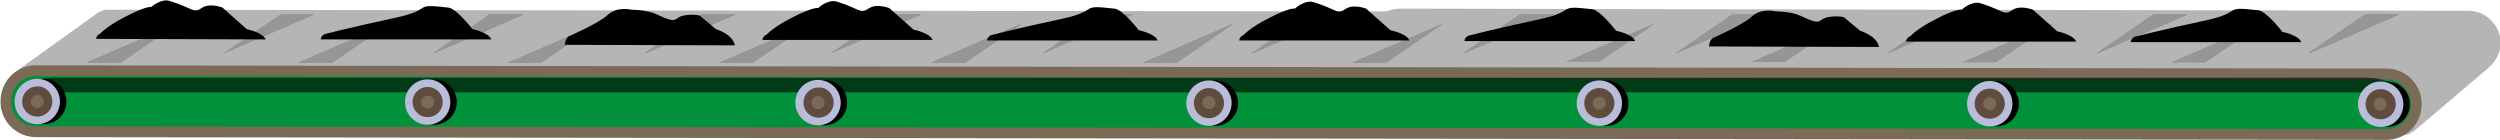 <?xml version="1.0" encoding="utf-8"?>
<svg viewBox="0 0 463 26" width="463" height="26" hape-rendering="geometricPrecision" xmlns:a="http://www.adobe.com/svg10-extensions" xmlns="http://www.w3.org/2000/svg" xmlns:xlink="http://www.w3.org/1999/xlink">

<style type="text/css">
	.stpdca0{fill:#B5B5B6;}
	.stpdca1{fill:#969696;}
	.stpdca2{fill:#00913A;stroke:#7A6A56;stroke-width:2;stroke-miterlimit:10;}
	.stpdca3{opacity:0.6;enable-background:new    ;}
	.stpdca4{fill:#BABDD9;}
	.stpdca5{fill:#BABDD9;stroke:#604C3F;stroke-width:2;stroke-miterlimit:10;}
	.stpdca6{fill:#7A6A56;}
</style>
<g id="XMLIDPMAA_4_">
	<path id="XMLIDPMAA_816_" class="stpdca0" d="M463.1,7.9c0,3.3-2.7,5.9-6,5.9l-197.9-0.3c-3.3,0-5.9-2.7-5.9-6l0,0c0-3.3,2.7-5.9,6-5.9
		L457.2,2C460.4,2,463.1,4.7,463.1,7.9L463.1,7.9z"/>
	<path id="XMLIDPMAA_815_" class="stpdca0" d="M445.4,12.7c-0.6,0.4-1.5,0.8-1.9,0.8L4,13c-0.4,0-0.3-0.4,0.4-0.8l13.4-9.6
		c0.6-0.5,1.5-0.8,1.9-0.8l439.5,0.6c0.4,0,0.3,0.4-0.4,0.8L445.4,12.7z"/>
	<g id="XMLIDPMAA_92_">
		<g id="XMLIDPMAA_594_">
			<polygon id="XMLIDPMAA_814_" class="stpdca1" points="402.1,11.6 418.8,4.4 408.3,11.6 			"/>
			<polygon id="XMLIDPMAA_813_" class="stpdca1" points="402.1,11.6 418.8,4.4 408.3,11.6 			"/>
			<polygon id="XMLIDPMAA_812_" class="stpdca1" points="402.1,11.6 418.8,4.4 408.3,11.6 			"/>
			<polygon id="XMLIDPMAA_811_" class="stpdca1" points="402.1,11.6 418.8,4.4 408.3,11.6 			"/>
			<polyline id="XMLIDPMAA_810_" class="stpdca1" points="330.3,11.6 324.2,11.6 340.8,4.4 			"/>
			<polygon id="XMLIDPMAA_809_" class="stpdca1" points="324.2,11.6 340.8,4.4 330.3,11.6 			"/>
			<polyline id="XMLIDPMAA_808_" class="stpdca1" points="330.3,11.6 324.2,11.6 340.8,4.4 			"/>
			<polygon id="XMLIDPMAA_807_" class="stpdca1" points="324.2,11.6 340.8,4.4 330.3,11.6 			"/>
			<polygon id="XMLIDPMAA_806_" class="stpdca1" points="363.4,11.6 380.1,4.4 369.5,11.6 			"/>
			<polygon id="XMLIDPMAA_805_" class="stpdca1" points="363.4,11.6 380.1,4.4 369.5,11.6 			"/>
			<polygon id="XMLIDPMAA_727_" class="stpdca1" points="324.2,11.6 340.8,4.4 330.3,11.6 			"/>
			<polygon id="XMLIDPMAA_726_" class="stpdca1" points="363.4,11.6 380.1,4.4 369.5,11.6 			"/>
			<polygon id="XMLIDPMAA_725_" class="stpdca1" points="324.2,11.6 340.8,4.4 330.3,11.6 			"/>
			<polygon id="XMLIDPMAA_724_" class="stpdca1" points="363.4,11.6 380.1,4.4 369.5,11.6 			"/>
			<polyline id="XMLIDPMAA_660_" class="stpdca1" points="330.3,11.6 324.2,11.6 340.8,4.4 			"/>
			<polygon id="XMLIDPMAA_659_" class="stpdca1" points="324.2,11.6 340.8,4.4 330.3,11.6 			"/>
			<polyline id="XMLIDPMAA_658_" class="stpdca1" points="330.3,11.6 324.2,11.6 340.8,4.4 			"/>
			<polygon id="XMLIDPMAA_657_" class="stpdca1" points="324.2,11.6 340.8,4.4 330.3,11.6 			"/>
			<polygon id="XMLIDPMAA_656_" class="stpdca1" points="363.4,11.6 380.1,4.4 369.5,11.6 			"/>
			<polygon id="XMLIDPMAA_655_" class="stpdca1" points="363.4,11.6 380.1,4.4 369.5,11.6 			"/>
			<polygon id="XMLIDPMAA_654_" class="stpdca1" points="324.2,11.6 340.8,4.4 330.3,11.6 			"/>
			<polygon id="XMLIDPMAA_653_" class="stpdca1" points="363.4,11.6 380.1,4.4 369.5,11.6 			"/>
			<polygon id="XMLIDPMAA_652_" class="stpdca1" points="324.2,11.6 340.8,4.4 330.3,11.6 			"/>
			<polygon id="XMLIDPMAA_651_" class="stpdca1" points="363.4,11.6 380.1,4.4 369.5,11.6 			"/>
			<polyline id="XMLIDPMAA_650_" class="stpdca1" points="178.7,11.6 172.5,11.6 189.2,4.4 			"/>
			<polygon id="XMLIDPMAA_649_" class="stpdca1" points="172.5,11.6 189.2,4.4 178.7,11.6 			"/>
			<polyline id="XMLIDPMAA_648_" class="stpdca1" points="178.7,11.6 172.5,11.6 189.2,4.4 			"/>
			<polygon id="XMLIDPMAA_647_" class="stpdca1" points="172.5,11.6 189.2,4.4 178.7,11.6 			"/>
			<polygon id="XMLIDPMAA_646_" class="stpdca1" points="211.8,11.6 228.4,4.4 217.9,11.6 			"/>
			<polygon id="XMLIDPMAA_645_" class="stpdca1" points="211.8,11.6 228.4,4.4 217.9,11.6 			"/>
			<polygon id="XMLIDPMAA_644_" class="stpdca1" points="172.5,11.6 189.2,4.4 178.7,11.6 			"/>
			<polygon id="XMLIDPMAA_643_" class="stpdca1" points="211.8,11.6 228.4,4.4 217.9,11.6 			"/>
			<polygon id="XMLIDPMAA_642_" class="stpdca1" points="250.5,11.6 267.2,4.4 256.7,11.6 			"/>
			<polygon id="XMLIDPMAA_641_" class="stpdca1" points="289.7,11.6 306.4,4.4 295.9,11.6 			"/>
			<polygon id="XMLIDPMAA_640_" class="stpdca1" points="172.5,11.6 189.2,4.4 178.7,11.6 			"/>
			<polygon id="XMLIDPMAA_639_" class="stpdca1" points="211.8,11.6 228.4,4.4 217.9,11.6 			"/>
			<polygon id="XMLIDPMAA_638_" class="stpdca1" points="250.5,11.6 267.2,4.4 256.7,11.6 			"/>
			<polygon id="XMLIDPMAA_637_" class="stpdca1" points="289.7,11.6 306.4,4.4 295.9,11.6 			"/>
			<polyline id="XMLIDPMAA_636_" class="stpdca1" points="178.7,11.6 172.5,11.6 189.2,4.4 			"/>
			<polygon id="XMLIDPMAA_635_" class="stpdca1" points="172.5,11.6 189.2,4.4 178.7,11.6 			"/>
			<polyline id="XMLIDPMAA_634_" class="stpdca1" points="178.7,11.6 172.5,11.6 189.2,4.4 			"/>
			<polygon id="XMLIDPMAA_633_" class="stpdca1" points="172.5,11.6 189.2,4.4 178.7,11.6 			"/>
			<polygon id="XMLIDPMAA_632_" class="stpdca1" points="211.8,11.6 228.4,4.4 217.9,11.6 			"/>
			<polygon id="XMLIDPMAA_631_" class="stpdca1" points="211.8,11.6 228.4,4.4 217.9,11.6 			"/>
			<polygon id="XMLIDPMAA_630_" class="stpdca1" points="172.5,11.6 189.2,4.4 178.7,11.6 			"/>
			<polygon id="XMLIDPMAA_629_" class="stpdca1" points="211.8,11.6 228.4,4.4 217.9,11.6 			"/>
			<polygon id="XMLIDPMAA_628_" class="stpdca1" points="250.5,11.6 267.2,4.4 256.7,11.6 			"/>
			<polygon id="XMLIDPMAA_627_" class="stpdca1" points="289.7,11.6 306.4,4.4 295.9,11.6 			"/>
			<polygon id="XMLIDPMAA_626_" class="stpdca1" points="172.5,11.6 189.2,4.4 178.7,11.6 			"/>
			<polygon id="XMLIDPMAA_625_" class="stpdca1" points="211.8,11.6 228.4,4.4 217.9,11.6 			"/>
			<polygon id="XMLIDPMAA_624_" class="stpdca1" points="250.5,11.6 267.2,4.4 256.7,11.6 			"/>
			<polygon id="XMLIDPMAA_623_" class="stpdca1" points="289.7,11.6 306.4,4.4 295.9,11.6 			"/>
			<polyline id="XMLIDPMAA_622_" class="stpdca1" points="22.3,11.6 16.1,11.6 32.8,4.4 			"/>
			<polygon id="XMLIDPMAA_621_" class="stpdca1" points="16.1,11.6 32.8,4.4 22.3,11.6 			"/>
			<polyline id="XMLIDPMAA_620_" class="stpdca1" points="22.3,11.6 16.1,11.6 32.8,4.4 			"/>
			<polygon id="XMLIDPMAA_619_" class="stpdca1" points="16.1,11.6 32.8,4.4 22.3,11.6 			"/>
			<polygon id="XMLIDPMAA_618_" class="stpdca1" points="55.3,11.6 72,4.4 61.5,11.6 			"/>
			<polygon id="XMLIDPMAA_617_" class="stpdca1" points="55.3,11.6 72,4.4 61.5,11.6 			"/>
			<polygon id="XMLIDPMAA_616_" class="stpdca1" points="16.1,11.6 32.8,4.4 22.3,11.6 			"/>
			<polygon id="XMLIDPMAA_615_" class="stpdca1" points="55.3,11.6 72,4.4 61.5,11.6 			"/>
			<polygon id="XMLIDPMAA_614_" class="stpdca1" points="94.1,11.6 110.8,4.4 100.2,11.6 			"/>
			<polygon id="XMLIDPMAA_613_" class="stpdca1" points="133.3,11.6 150,4.4 139.4,11.6 			"/>
			<polygon id="XMLIDPMAA_612_" class="stpdca1" points="16.1,11.6 32.8,4.4 22.3,11.6 			"/>
			<polygon id="XMLIDPMAA_611_" class="stpdca1" points="55.3,11.6 72,4.4 61.5,11.6 			"/>
			<polygon id="XMLIDPMAA_610_" class="stpdca1" points="94.1,11.6 110.8,4.4 100.2,11.6 			"/>
			<polygon id="XMLIDPMAA_609_" class="stpdca1" points="133.3,11.6 150,4.4 139.4,11.6 			"/>
			<polyline id="XMLIDPMAA_608_" class="stpdca1" points="22.3,11.6 16.1,11.6 32.8,4.4 			"/>
			<polygon id="XMLIDPMAA_607_" class="stpdca1" points="16.1,11.6 32.8,4.4 22.3,11.6 			"/>
			<polyline id="XMLIDPMAA_606_" class="stpdca1" points="22.3,11.6 16.1,11.6 32.8,4.4 			"/>
			<polygon id="XMLIDPMAA_605_" class="stpdca1" points="16.1,11.6 32.8,4.4 22.3,11.6 			"/>
			<polygon id="XMLIDPMAA_604_" class="stpdca1" points="55.3,11.6 72,4.4 61.5,11.6 			"/>
			<polygon id="XMLIDPMAA_603_" class="stpdca1" points="55.3,11.6 72,4.4 61.5,11.6 			"/>
			<polygon id="XMLIDPMAA_602_" class="stpdca1" points="16.1,11.6 32.8,4.4 22.3,11.6 			"/>
			<polygon id="XMLIDPMAA_601_" class="stpdca1" points="55.3,11.6 72,4.4 61.5,11.6 			"/>
			<polygon id="XMLIDPMAA_600_" class="stpdca1" points="94.1,11.6 110.8,4.4 100.2,11.6 			"/>
			<polygon id="XMLIDPMAA_599_" class="stpdca1" points="133.3,11.6 150,4.4 139.4,11.6 			"/>
			<polygon id="XMLIDPMAA_598_" class="stpdca1" points="16.1,11.6 32.8,4.4 22.3,11.6 			"/>
			<polygon id="XMLIDPMAA_597_" class="stpdca1" points="55.3,11.6 72,4.4 61.5,11.6 			"/>
			<polygon id="XMLIDPMAA_596_" class="stpdca1" points="94.1,11.6 110.8,4.4 100.2,11.6 			"/>
			<polygon id="XMLIDPMAA_595_" class="stpdca1" points="133.3,11.6 150,4.4 139.4,11.6 			"/>
		</g>
		<g id="XMLIDPMAA_93_">
			<polygon id="XMLIDPMAA_593_" class="stpdca1" points="58.1,2.7 41.4,9.9 52,2.7 			"/>
			<polygon id="XMLIDPMAA_592_" class="stpdca1" points="58.1,2.7 41.4,9.9 52,2.7 			"/>
			<polygon id="XMLIDPMAA_591_" class="stpdca1" points="58.1,2.7 41.4,9.9 52,2.7 			"/>
			<polygon id="XMLIDPMAA_590_" class="stpdca1" points="58.1,2.7 41.4,9.9 52,2.7 			"/>
			<polyline id="XMLIDPMAA_589_" class="stpdca1" points="129.9,2.7 136.1,2.7 119.4,9.9 			"/>
			<polygon id="XMLIDPMAA_588_" class="stpdca1" points="136.1,2.7 119.4,9.9 129.9,2.7 			"/>
			<polyline id="XMLIDPMAA_587_" class="stpdca1" points="129.9,2.7 136.1,2.7 119.4,9.9 			"/>
			<polygon id="XMLIDPMAA_586_" class="stpdca1" points="136.1,2.7 119.4,9.9 129.9,2.7 			"/>
			<polygon id="XMLIDPMAA_585_" class="stpdca1" points="96.9,2.7 80.2,9.9 90.7,2.7 			"/>
			<polygon id="XMLIDPMAA_584_" class="stpdca1" points="96.9,2.7 80.2,9.9 90.7,2.7 			"/>
			<polygon id="XMLIDPMAA_559_" class="stpdca1" points="136.1,2.7 119.4,9.9 129.9,2.7 			"/>
			<polygon id="XMLIDPMAA_558_" class="stpdca1" points="96.9,2.7 80.2,9.9 90.7,2.7 			"/>
			<polygon id="XMLIDPMAA_557_" class="stpdca1" points="136.1,2.7 119.4,9.9 129.9,2.7 			"/>
			<polygon id="XMLIDPMAA_556_" class="stpdca1" points="96.9,2.7 80.2,9.9 90.7,2.7 			"/>
			<polyline id="XMLIDPMAA_555_" class="stpdca1" points="129.9,2.7 136.1,2.7 119.4,9.9 			"/>
			<polygon id="XMLIDPMAA_554_" class="stpdca1" points="136.1,2.7 119.4,9.9 129.9,2.7 			"/>
			<polyline id="XMLIDPMAA_213_" class="stpdca1" points="129.9,2.7 136.1,2.7 119.4,9.9 			"/>
			<polygon id="XMLIDPMAA_212_" class="stpdca1" points="136.1,2.7 119.4,9.9 129.9,2.7 			"/>
			<polygon id="XMLIDPMAA_211_" class="stpdca1" points="96.9,2.7 80.2,9.9 90.7,2.7 			"/>
			<polygon id="XMLIDPMAA_210_" class="stpdca1" points="96.9,2.7 80.2,9.9 90.7,2.7 			"/>
			<polygon id="XMLIDPMAA_209_" class="stpdca1" points="136.1,2.7 119.4,9.9 129.9,2.7 			"/>
			<polygon id="XMLIDPMAA_208_" class="stpdca1" points="96.9,2.7 80.2,9.9 90.7,2.7 			"/>
			<polygon id="XMLIDPMAA_207_" class="stpdca1" points="136.1,2.7 119.4,9.9 129.9,2.7 			"/>
			<polygon id="XMLIDPMAA_206_" class="stpdca1" points="96.9,2.7 80.2,9.9 90.7,2.7 			"/>
			<polyline id="XMLIDPMAA_205_" class="stpdca1" points="281.5,2.7 287.7,2.7 271,9.9 			"/>
			<polygon id="XMLIDPMAA_204_" class="stpdca1" points="287.7,2.7 271,9.9 281.5,2.7 			"/>
			<polyline id="XMLIDPMAA_203_" class="stpdca1" points="281.5,2.7 287.7,2.7 271,9.9 			"/>
			<polygon id="XMLIDPMAA_202_" class="stpdca1" points="287.7,2.7 271,9.9 281.5,2.7 			"/>
			<polygon id="XMLIDPMAA_201_" class="stpdca1" points="248.5,2.7 231.8,9.9 242.3,2.7 			"/>
			<polygon id="XMLIDPMAA_144_" class="stpdca1" points="248.5,2.7 231.8,9.9 242.3,2.7 			"/>
			<polygon id="XMLIDPMAA_143_" class="stpdca1" points="287.7,2.7 271,9.9 281.5,2.7 			"/>
			<polygon id="XMLIDPMAA_142_" class="stpdca1" points="248.5,2.7 231.8,9.9 242.3,2.7 			"/>
			<polygon id="XMLIDPMAA_141_" class="stpdca1" points="209.7,2.7 193.1,9.9 203.6,2.7 			"/>
			<polygon id="XMLIDPMAA_140_" class="stpdca1" points="170.5,2.7 153.8,9.9 164.4,2.7 			"/>
			<polygon id="XMLIDPMAA_139_" class="stpdca1" points="287.7,2.7 271,9.9 281.5,2.7 			"/>
			<polygon id="XMLIDPMAA_138_" class="stpdca1" points="248.5,2.7 231.8,9.9 242.3,2.7 			"/>
			<polygon id="XMLIDPMAA_137_" class="stpdca1" points="209.7,2.7 193.1,9.9 203.6,2.7 			"/>
			<polygon id="XMLIDPMAA_136_" class="stpdca1" points="170.5,2.7 153.8,9.9 164.4,2.7 			"/>
			<polyline id="XMLIDPMAA_135_" class="stpdca1" points="281.5,2.7 287.7,2.7 271,9.9 			"/>
			<polygon id="XMLIDPMAA_134_" class="stpdca1" points="287.7,2.7 271,9.9 281.5,2.7 			"/>
			<polyline id="XMLIDPMAA_133_" class="stpdca1" points="281.5,2.7 287.7,2.7 271,9.9 			"/>
			<polygon id="XMLIDPMAA_132_" class="stpdca1" points="287.7,2.7 271,9.9 281.5,2.7 			"/>
			<polygon id="XMLIDPMAA_131_" class="stpdca1" points="248.5,2.7 231.8,9.9 242.3,2.7 			"/>
			<polygon id="XMLIDPMAA_130_" class="stpdca1" points="248.5,2.7 231.8,9.9 242.3,2.7 			"/>
			<polygon id="XMLIDPMAA_129_" class="stpdca1" points="287.7,2.7 271,9.9 281.5,2.7 			"/>
			<polygon id="XMLIDPMAA_128_" class="stpdca1" points="248.5,2.7 231.8,9.9 242.3,2.7 			"/>
			<polygon id="XMLIDPMAA_127_" class="stpdca1" points="209.7,2.7 193.1,9.9 203.6,2.7 			"/>
			<polygon id="XMLIDPMAA_126_" class="stpdca1" points="170.5,2.7 153.8,9.9 164.4,2.7 			"/>
			<polygon id="XMLIDPMAA_125_" class="stpdca1" points="287.7,2.7 271,9.9 281.5,2.7 			"/>
			<polygon id="XMLIDPMAA_124_" class="stpdca1" points="248.5,2.7 231.8,9.9 242.3,2.7 			"/>
			<polygon id="XMLIDPMAA_123_" class="stpdca1" points="209.7,2.7 193.1,9.9 203.6,2.7 			"/>
			<polygon id="XMLIDPMAA_122_" class="stpdca1" points="170.5,2.7 153.8,9.9 164.4,2.7 			"/>
			<polyline id="XMLIDPMAA_121_" class="stpdca1" points="438,2.7 444.2,2.7 427.5,9.9 			"/>
			<polygon id="XMLIDPMAA_120_" class="stpdca1" points="444.2,2.7 427.5,9.9 438,2.7 			"/>
			<polyline id="XMLIDPMAA_119_" class="stpdca1" points="438,2.7 444.2,2.7 427.5,9.9 			"/>
			<polygon id="XMLIDPMAA_118_" class="stpdca1" points="444.2,2.7 427.5,9.9 438,2.7 			"/>
			<polygon id="XMLIDPMAA_117_" class="stpdca1" points="405,2.7 388.3,9.9 398.8,2.7 			"/>
			<polygon id="XMLIDPMAA_116_" class="stpdca1" points="405,2.7 388.3,9.9 398.8,2.7 			"/>
			<polygon id="XMLIDPMAA_115_" class="stpdca1" points="444.2,2.7 427.5,9.9 438,2.7 			"/>
			<polygon id="XMLIDPMAA_114_" class="stpdca1" points="405,2.7 388.3,9.9 398.8,2.7 			"/>
			<polygon id="XMLIDPMAA_113_" class="stpdca1" points="366.2,2.7 349.5,9.9 360,2.7 			"/>
			<polygon id="XMLIDPMAA_112_" class="stpdca1" points="327,2.7 310.3,9.9 320.8,2.7 			"/>
			<polygon id="XMLIDPMAA_111_" class="stpdca1" points="444.2,2.7 427.5,9.9 438,2.7 			"/>
			<polygon id="XMLIDPMAA_110_" class="stpdca1" points="405,2.7 388.3,9.9 398.8,2.7 			"/>
			<polygon id="XMLIDPMAA_109_" class="stpdca1" points="366.2,2.7 349.5,9.9 360,2.7 			"/>
			<polygon id="XMLIDPMAA_108_" class="stpdca1" points="327,2.7 310.3,9.9 320.8,2.7 			"/>
			<polyline id="XMLIDPMAA_107_" class="stpdca1" points="438,2.7 444.2,2.7 427.5,9.9 			"/>
			<polygon id="XMLIDPMAA_106_" class="stpdca1" points="444.2,2.7 427.5,9.9 438,2.7 			"/>
			<polyline id="XMLIDPMAA_105_" class="stpdca1" points="438,2.7 444.2,2.7 427.5,9.9 			"/>
			<polygon id="XMLIDPMAA_104_" class="stpdca1" points="444.2,2.7 427.5,9.9 438,2.7 			"/>
			<polygon id="XMLIDPMAA_103_" class="stpdca1" points="405,2.7 388.3,9.9 398.8,2.7 			"/>
			<polygon id="XMLIDPMAA_102_" class="stpdca1" points="405,2.7 388.3,9.9 398.8,2.7 			"/>
			<polygon id="XMLIDPMAA_101_" class="stpdca1" points="444.2,2.7 427.5,9.9 438,2.7 			"/>
			<polygon id="XMLIDPMAA_100_" class="stpdca1" points="405,2.7 388.3,9.9 398.8,2.7 			"/>
			<polygon id="XMLIDPMAA_99_" class="stpdca1" points="366.2,2.7 349.5,9.9 360,2.7 			"/>
			<polygon id="XMLIDPMAA_98_" class="stpdca1" points="327,2.7 310.3,9.9 320.8,2.7 			"/>
			<polygon id="XMLIDPMAA_97_" class="stpdca1" points="444.2,2.7 427.5,9.9 438,2.7 			"/>
			<polygon id="XMLIDPMAA_96_" class="stpdca1" points="405,2.7 388.3,9.9 398.8,2.7 			"/>
			<polygon id="XMLIDPMAA_95_" class="stpdca1" points="366.2,2.7 349.5,9.9 360,2.7 			"/>
			<polygon id="XMLIDPMAA_94_" class="stpdca1" points="327,2.7 310.3,9.9 320.8,2.7 			"/>
		</g>
	</g>
	<path id="XMLIDPMAA_91_" class="stpdca0" d="M447.4,24c-0.6,0.5-1.5,1-1.9,1L245,24.8c-0.4,0-0.3-0.4,0.4-1l13.4-11.4c0.6-0.5,1.5-1,1.9-1
		l200.4,0.3c0.4,0,0.3,0.4-0.4,1L447.4,24z"/>
	<g>
		<path id="XMLIDPMAA_89_" d="M49.2,7.3c-0.5-1.3-3.5-1.9-3.5-1.9l-4.5-4c0,0-2.3-0.9-3.7,0c-1.8,1.2-1.5,0.2-6-1.2
			C29.9-0.4,28,1.3,28,1.3S27.3,1,23.4,3c-3.6,1.8-4.8,3.2-4.8,3.2s-0.7,0.2-0.8,1L49.2,7.3z"/>
		<path id="XMLIDPMAA_90_" d="M91,7.3c-0.5-1.3-3.5-1.9-3.5-1.9s-3-3.9-4.5-4c-6.9-0.8-2.4,0.3-9.8,1.9c-8,1.7-13,3-13,3s-0.7,0.2-0.8,1
			L91,7.3z"/>
		<path id="XMLIDPMAA_88_" d="M136.1,8.4c-0.4-2.1-3.5-3-3.5-3l-3-2.5c0,0-0.7-0.3-2.5-0.1c-2.7,0.3-1,2-5.6-0.2
			c-1.7-0.8-4.6-0.8-4.6-0.8s-2.6-0.7-4.4,1c-1.6,1.5-7.1,3.9-7.1,3.9s-0.7,0.3-0.8,1.6L136.1,8.4z"/>
		<path id="XMLIDPMAA_86_" d="M172.7,7.4c-0.4-1.3-3.5-1.9-3.5-1.9l-4.5-4c0,0-2.3-0.9-3.7,0c-1.8,1.2-1.5,0.2-6-1.2
			c-1.7-0.5-3.5,1.2-3.5,1.2s-0.8-0.3-4.7,1.7c-3.6,1.8-4.8,3.2-4.8,3.2s-0.7,0.2-0.8,1L172.7,7.4z"/>
		<path id="XMLIDPMAA_87_" d="M214.4,7.5c-0.5-1.3-3.5-1.9-3.5-1.9s-3-3.9-4.5-4c-6.9-0.8-2.4,0.3-9.8,1.9c-8,1.7-13,3-13,3
			s-0.7,0.2-0.8,1L214.4,7.5z"/>
		<path id="XMLIDPMAA_84_" d="M261,7.5c-0.4-1.3-3.5-1.9-3.5-1.9l-4.5-4c0,0-2.3-0.9-3.7,0c-1.8,1.2-1.5,0.2-6-1.2
			c-1.7-0.5-3.5,1.2-3.5,1.2s-0.8-0.3-4.7,1.7c-3.6,1.8-4.8,3.2-4.8,3.2s-0.7,0.2-0.8,1L261,7.5z"/>
		<path id="XMLIDPMAA_85_" d="M302.8,7.6c-0.4-1.3-3.5-1.9-3.5-1.9s-3-3.9-4.5-4c-6.9-0.8-2.4,0.3-9.8,1.9c-8,1.7-13,3-13,3
			s-0.7,0.2-0.8,1L302.8,7.6z"/>
		<path id="XMLIDPMAA_83_" d="M348,8.7c-0.4-2.1-3.5-3-3.5-3l-3-2.5c0,0-0.7-0.3-2.5-0.1c-2.7,0.3-1,2-5.6-0.2c-1.7-0.8-4.6-0.8-4.6-0.8
			s-2.6-0.7-4.4,1c-1.6,1.5-7.1,3.9-7.1,3.9s-0.7,0.3-0.8,1.6L348,8.7z"/>
		<path id="XMLIDPMAA_81_" d="M384.5,7.7c-0.5-1.3-3.5-1.9-3.5-1.9l-4.5-4c0,0-2.3-0.9-3.7,0c-1.8,1.2-1.5,0.2-6-1.2
			c-1.7-0.5-3.5,1.2-3.5,1.2s-0.8-0.3-4.7,1.7c-3.6,1.8-4.8,3.2-4.8,3.2s-0.7,0.2-0.8,1L384.5,7.7z"/>
		<path id="XMLIDPMAA_82_" d="M426.2,7.8c-0.5-1.3-3.5-1.9-3.5-1.9s-3-3.9-4.5-4c-6.9-0.8-2.4,0.3-9.8,1.9c-8,1.7-13,3-13,3
			s-0.7,0.2-0.8,1L426.2,7.8z"/>
		<animateMotion id="Rotate_1" begin="indefinite" end="indefinite"  attributeName="transform" attributeType="XML" type="translate" path="M -10 0 L 30 0 " dur="1s" additive="replace" fill="freeze" accumulate="none" restart="whenNotActive" repeatCount="indefinite"/>
	</g>
	<path id="XMLIDPMAA_80_" class="stpdca2" d="M447.5,19.3c0,3.1-2.5,5.7-5.7,5.6L6.7,24.4c-3.1,0-5.7-2.5-5.6-5.7l0,0c0-3.1,2.5-5.7,5.7-5.6
		l435.2,0.6C445,13.7,447.5,16.2,447.5,19.3L447.5,19.3z"/>
	<path id="XMLIDPMAA_79_" class="stpdca3" d="M438.5,17.1H9.8c-3.4,0-6.2,3.1-6.2,1v0.1c0-2.1,2.8-3.8,6.2-3.8h428.7c3.4,0,6.2,1.7,6.2,3.8
		V18C444.7,20.1,441.9,17.1,438.5,17.1z"/>
	<g id="XMLIDPMAA_72_">
		<g id="XMLIDPMAA_77_">
			<circle id="XMLIDPMAA_78_" cx="8.1" cy="18.8" r="4.2"/>
		</g>
		<g id="XMLIDPMAA_75_">
			<circle id="XMLIDPMAA_76_" class="stpdca4" cx="6.9" cy="18.8" r="4.2"/>
		</g>
		<path id="XMLIDPMAA_74_" class="stpdca5" d="M8.7,18.8c0,1-0.8,1.8-1.8,1.8c-1,0-1.8-0.8-1.8-1.8c0-1,0.8-1.8,1.8-1.8
			C7.9,16.9,8.7,17.8,8.7,18.8z"/>
		<circle id="XMLIDPMAA_73_" class="stpdca6" cx="6.9" cy="18.8" r="1.2"/>
	</g>
	<g id="XMLIDPMAA_65_">
		<g id="XMLIDPMAA_70_">
			<circle id="XMLIDPMAA_71_" cx="80.4" cy="18.9" r="4.2"/>
		</g>
		<g id="XMLIDPMAA_68_">
			<circle id="XMLIDPMAA_69_" class="stpdca4" cx="79.2" cy="18.9" r="4.2"/>
		</g>
		<circle id="XMLIDPMAA_67_" class="stpdca5" cx="79.2" cy="18.9" r="1.8"/>
		<circle id="XMLIDPMAA_66_" class="stpdca6" cx="79.2" cy="18.9" r="1.2"/>
	</g>
	<g id="XMLIDPMAA_58_">
		<g id="XMLIDPMAA_63_">
			<circle id="XMLIDPMAA_64_" cx="152.7" cy="19" r="4.2"/>
		</g>
		<g id="XMLIDPMAA_61_">
			<circle id="XMLIDPMAA_62_" class="stpdca4" cx="151.5" cy="19" r="4.2"/>
		</g>
		<path id="XMLIDPMAA_60_" class="stpdca5" d="M153.4,19c0,1-0.8,1.8-1.8,1.8c-1,0-1.8-0.8-1.8-1.8c0-1,0.8-1.8,1.8-1.8
			C152.5,17.1,153.4,17.9,153.4,19z"/>
		<circle id="XMLIDPMAA_59_" class="stpdca6" cx="151.5" cy="19" r="1.2"/>
	</g>
	<g id="XMLIDPMAA_51_">
		<g id="XMLIDPMAA_56_">
			<circle id="XMLIDPMAA_57_" cx="225.1" cy="19.1" r="4.2"/>
		</g>
		<g id="XMLIDPMAA_54_">
			<path id="XMLIDPMAA_55_" class="stpdca4" d="M228.1,19.1c0-2.3-1.9-4.2-4.2-4.2c-2.3,0-4.2,1.9-4.2,4.2c0,2.3,1.9,4.2,4.2,4.2
				C226.2,23.3,228.1,21.4,228.1,19.1z"/>
		</g>
		<circle id="XMLIDPMAA_53_" class="stpdca5" cx="223.9" cy="19.1" r="1.8"/>
		<path id="XMLIDPMAA_52_" class="stpdca6" d="M225.1,19c0,0.7-0.5,1.2-1.2,1.2c-0.7,0-1.2-0.5-1.2-1.2c0-0.7,0.5-1.2,1.2-1.2
			C224.5,17.8,225.1,18.4,225.1,19z"/>
	</g>
	<g id="XMLIDPMAA_44_">
		<g id="XMLIDPMAA_49_">
			<path id="XMLIDPMAA_50_" d="M301.6,19.1c0-2.3-1.9-4.2-4.2-4.2c-2.3,0-4.2,1.9-4.2,4.2c0,2.3,1.9,4.2,4.2,4.2
				C299.7,23.4,301.6,21.5,301.6,19.1z"/>
		</g>
		<g id="XMLIDPMAA_47_">
			<path id="XMLIDPMAA_48_" class="stpdca4" d="M300.4,19.1c0-2.3-1.9-4.2-4.2-4.2c-2.3,0-4.2,1.9-4.2,4.2c0,2.3,1.9,4.2,4.2,4.2
				C298.5,23.4,300.4,21.5,300.4,19.1z"/>
		</g>
		<path id="XMLIDPMAA_46_" class="stpdca5" d="M298,19.1c0,1-0.8,1.8-1.8,1.8c-1,0-1.8-0.8-1.8-1.8c0-1,0.8-1.8,1.8-1.8
			C297.2,17.3,298,18.1,298,19.1z"/>
		<circle id="XMLIDPMAA_45_" class="stpdca6" cx="296.2" cy="19.1" r="1.2"/>
	</g>
	<g id="XMLIDPMAA_12_">
		<g id="XMLIDPMAA_42_">
			<circle id="XMLIDPMAA_43_" cx="369.7" cy="19.2" r="4.2"/>
		</g>
		<g id="XMLIDPMAA_40_">
			<path id="XMLIDPMAA_41_" class="stpdca4" d="M372.7,19.2c0-2.3-1.9-4.2-4.2-4.2c-2.3,0-4.2,1.9-4.2,4.2c0,2.3,1.9,4.2,4.2,4.2
				C370.8,23.5,372.7,21.6,372.7,19.2z"/>
		</g>
		<circle id="XMLIDPMAA_14_" class="stpdca5" cx="368.5" cy="19.2" r="1.8"/>
		<circle id="XMLIDPMAA_13_" class="stpdca6" cx="368.5" cy="19.2" r="1.2"/>
	</g>
	<g id="XMLIDPMAA_5_">
		<g id="XMLIDPMAA_10_">
			<circle id="XMLIDPMAA_11_" cx="442.1" cy="19.3" r="4.2"/>
		</g>
		<g id="XMLIDPMAA_8_">
			<path id="XMLIDPMAA_9_" class="stpdca4" d="M445.1,19.3c0-2.3-1.9-4.2-4.2-4.2c-2.3,0-4.2,1.9-4.2,4.2c0,2.3,1.9,4.2,4.2,4.2
				C443.2,23.6,445.1,21.7,445.1,19.3z"/>
		</g>
		<path id="XMLIDPMAA_7_" class="stpdca5" d="M442.7,19.3c0,1-0.8,1.8-1.8,1.8c-1,0-1.8-0.8-1.8-1.8c0-1,0.8-1.8,1.8-1.8
			C441.9,17.5,442.7,18.3,442.7,19.3z"/>
		<circle id="XMLIDPMAA_6_" class="stpdca6" cx="440.8" cy="19.3" r="1.2"/>
	</g>
</g>
</svg>
